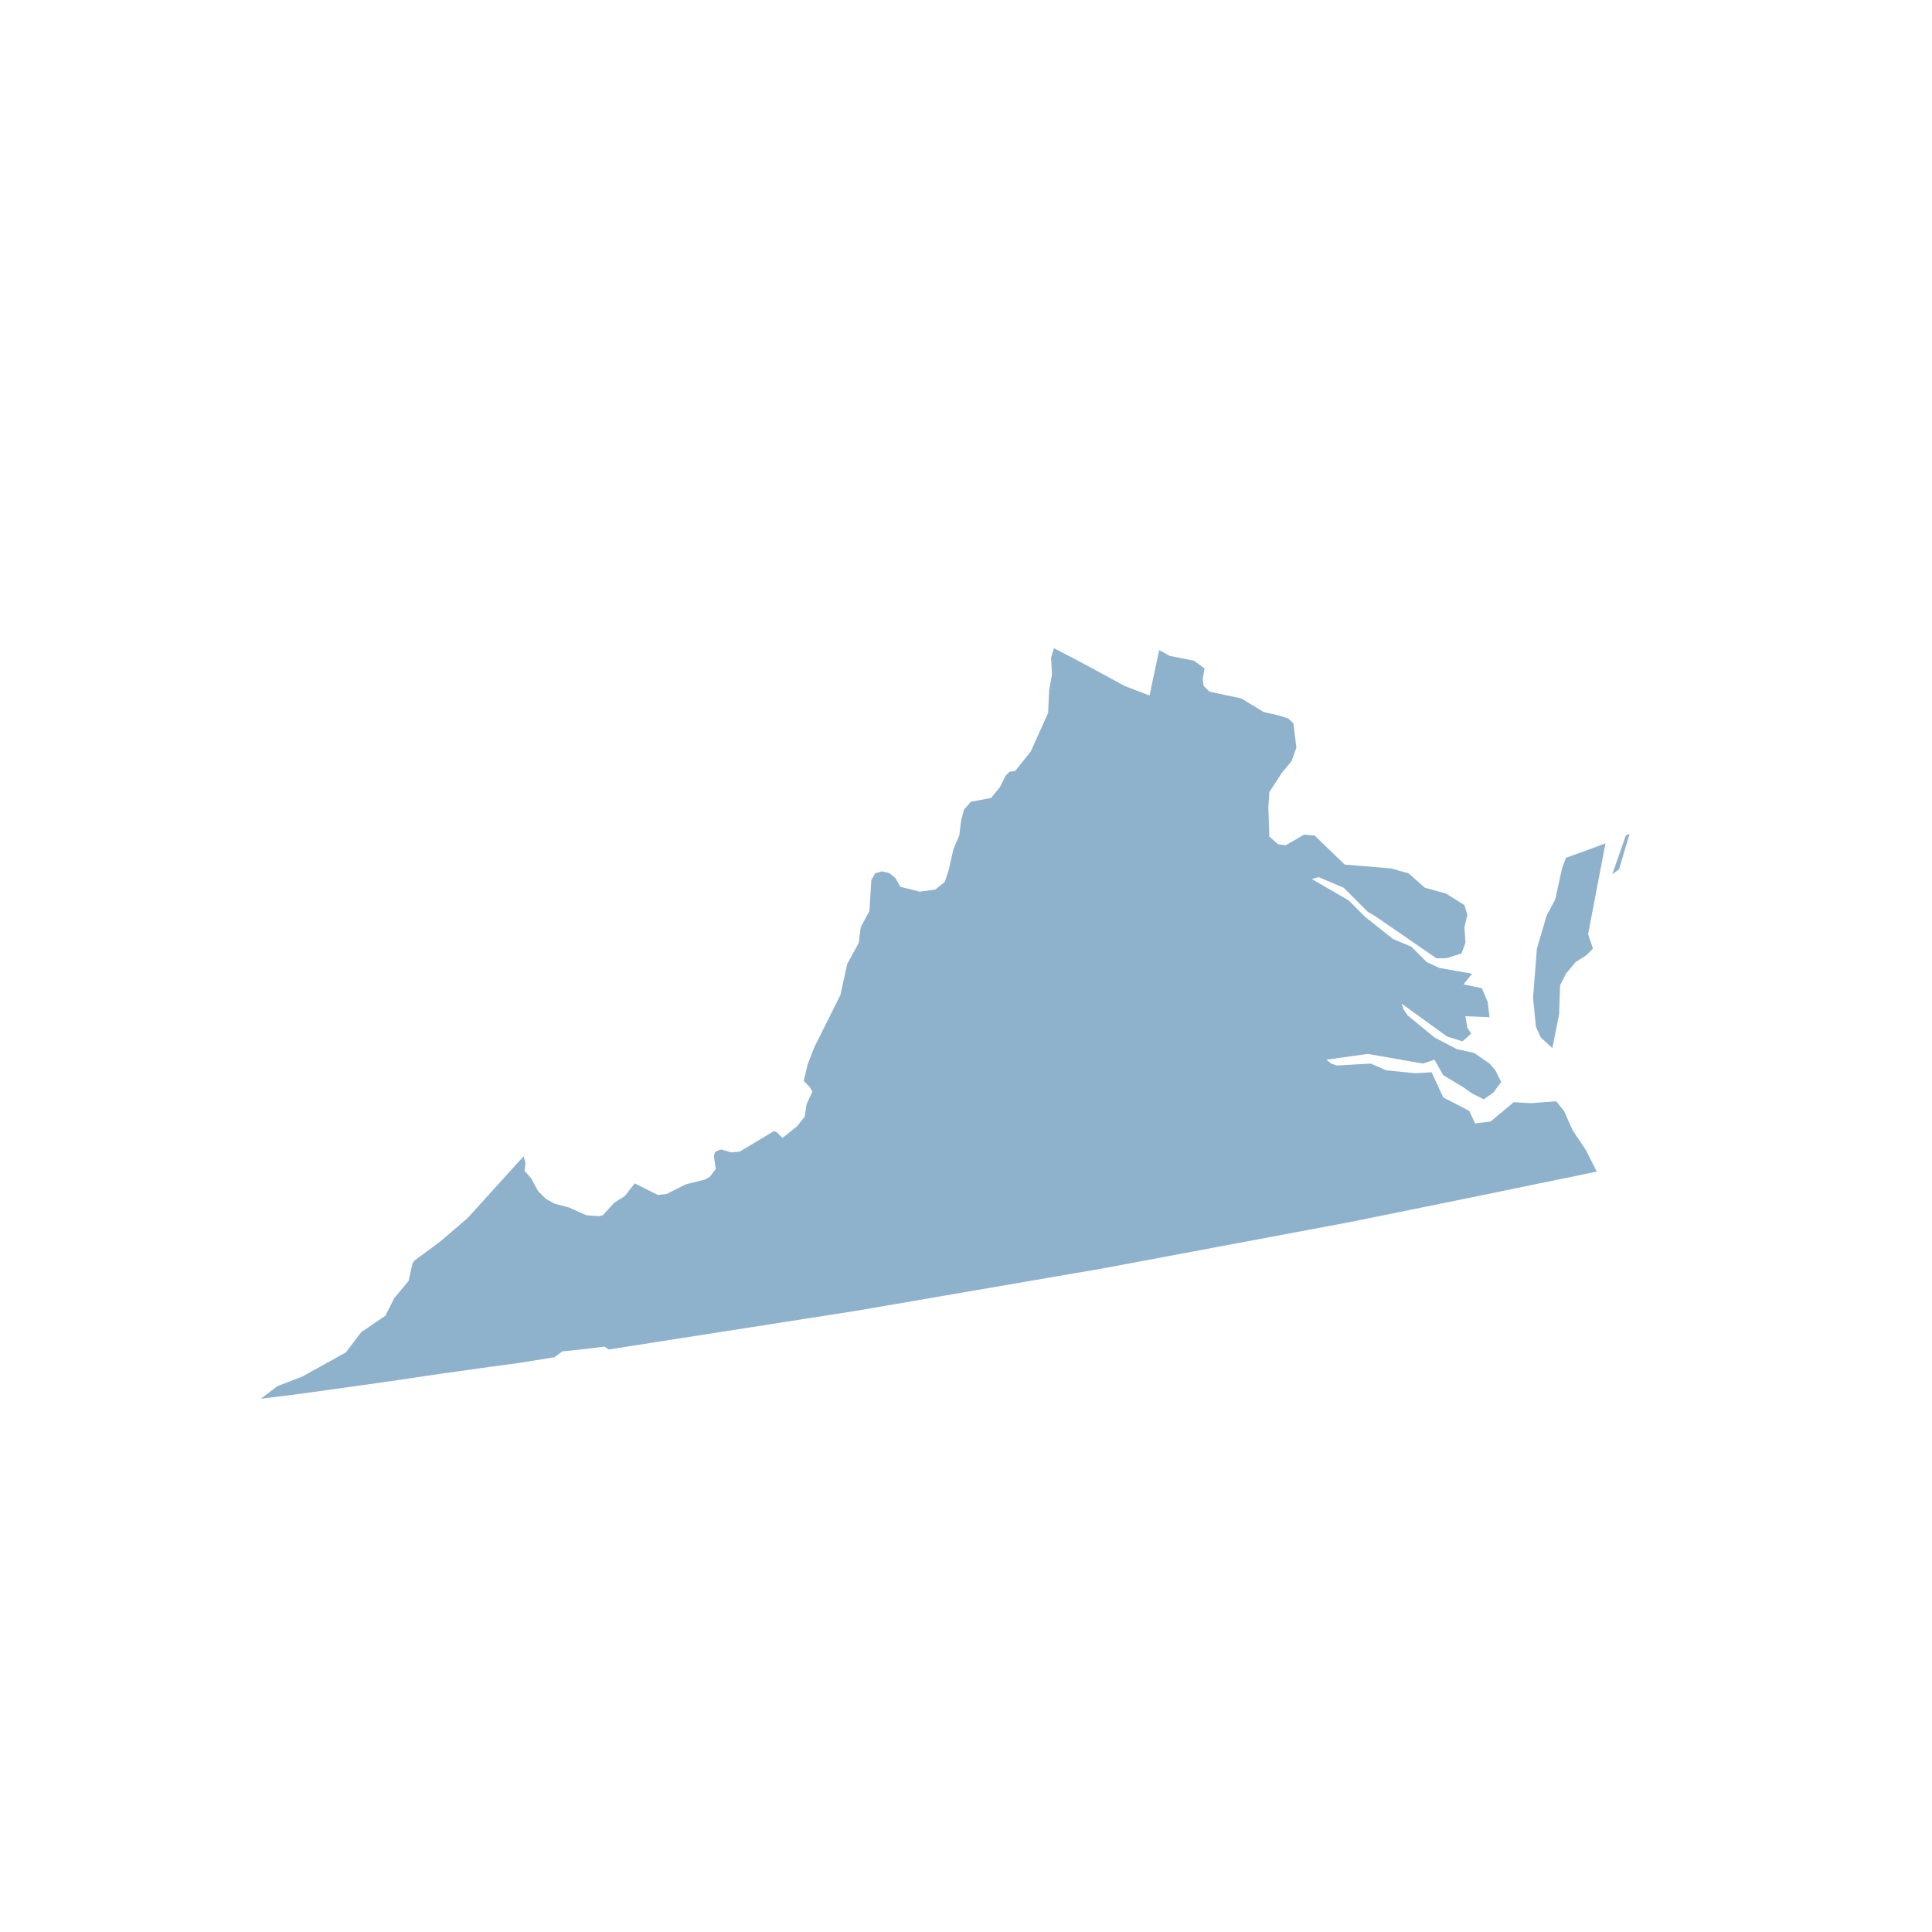 <svg id="Layer_1" xmlns="http://www.w3.org/2000/svg" viewBox="0 0 200 200"><style>.st0{fill:#8fb2cc}</style><path id="US-VA_1_" class="st0" d="M120 67.3l1.1.6 2.5.5 1.1.8-.2 1.1.1.7.6.6 3.3.7 2.3 1.4 1.3.3.4.1.9.3.5.5.3 2.5-.5 1.4-1 1.2-1.3 2-.1 1.6.1 3 .9.8.8.1 1.9-1.1 1.1.1 3.1 3 4.8.4 1.8.5 1.7 1.5 2.2.6 1.9 1.2.3 1-.3 1.3.1 1.6-.4 1.1-1.6.5h-1l-6.4-4.4-.7-.4-2.5-2.5-2.6-1.1-.7.2 3.8 2.2 1.7 1.7 2.9 2.3 1.9.8 1.6 1.6 1.3.6 3.4.6-.9 1.1 1.9.4.6 1.4.2 1.6-2.5-.1.2 1.2.4.6-.9.8-1.6-.5-4.7-3.4.2.6.4.6 2.8 2.3 2.3 1.2 1.8.4 1.6 1.1.6.7.6 1.2-.8 1.1-1 .7-1.2-.6-1-.7-2-1.2-.9-1.6-1.2.4-5.7-1-4.3.6.5.4.6.2 3.5-.2 1.6.7 3 .3 1.7-.1 1.2 2.6 2.7 1.4.6 1.3 1.6-.2 2.4-2 1.8.1 2.6-.2.8 1 .9 2 1.4 2.1 1.1 2.2-.6.1-1.4.3-4.4.9-6.3 1.3-6.4 1.3-6.4 1.3-6.4 1.2-6.4 1.2-6.4 1.2-6.4 1.2-6.4 1.1-6.4 1.1-6.4 1.1-6.4 1.1-6.4 1-6.4 1-6.4 1-6.4 1-.4-.3-2.5.3-1.9.2-.8.6-3.7.6-3 .4-5 .7-6.1.9-8.6 1.2-4 .5 1.7-1.3 2.6-1 4.5-2.5 1.6-2.1 2.5-1.7.9-1.8 1.5-1.8.4-1.8.2-.3 2.7-2 2.8-2.4 5.8-6.4.2.7-.1.8.7.8.7 1.3.8.8.9.5 1.5.4 1.8.8 1.3.1.4-.1 1.2-1.3 1.1-.7 1-1.3 2.4 1.2.9-.1 2-1 2-.5.5-.3.6-.8-.2-1.3.1-.4.3-.2.4-.1 1 .3.9-.1 3.5-2.1.3.1.6.6 1.5-1.2.8-1 .2-1.3.6-1.3-.3-.5-.6-.6.4-1.7.7-1.8L87 103l.7-3.2 1.2-2.2.2-1.6.9-1.7.2-3.2.4-.7.7-.2.8.2.6.5.5.9 2 .5 1.6-.2 1-.8.4-1.2.5-2.2.6-1.4.2-1.6.3-1.1.7-.8 2.1-.4.9-1.1.6-1.2.4-.4.6-.1 1.6-2 1.8-4 .1-2.3.3-1.7-.1-1.7.3-1 2.5 1.3 1.5.8 3.3 1.8 2.6 1 .4-1.9.6-2.8zm48.3 19.2l.4-.2-1.1 3.7-.7.5 1.4-4zm-6.6 3.4l.4-1.1 2.5-.9 1.6-.6-1.8 9.4.5 1.5-.7.7-1.1.7-1 1.2-.6 1.2-.1 3-.7 3.5-1.2-1.1-.5-1.1-.3-3 .4-5.1 1-3.4.9-1.7.7-3.2z"/></svg>